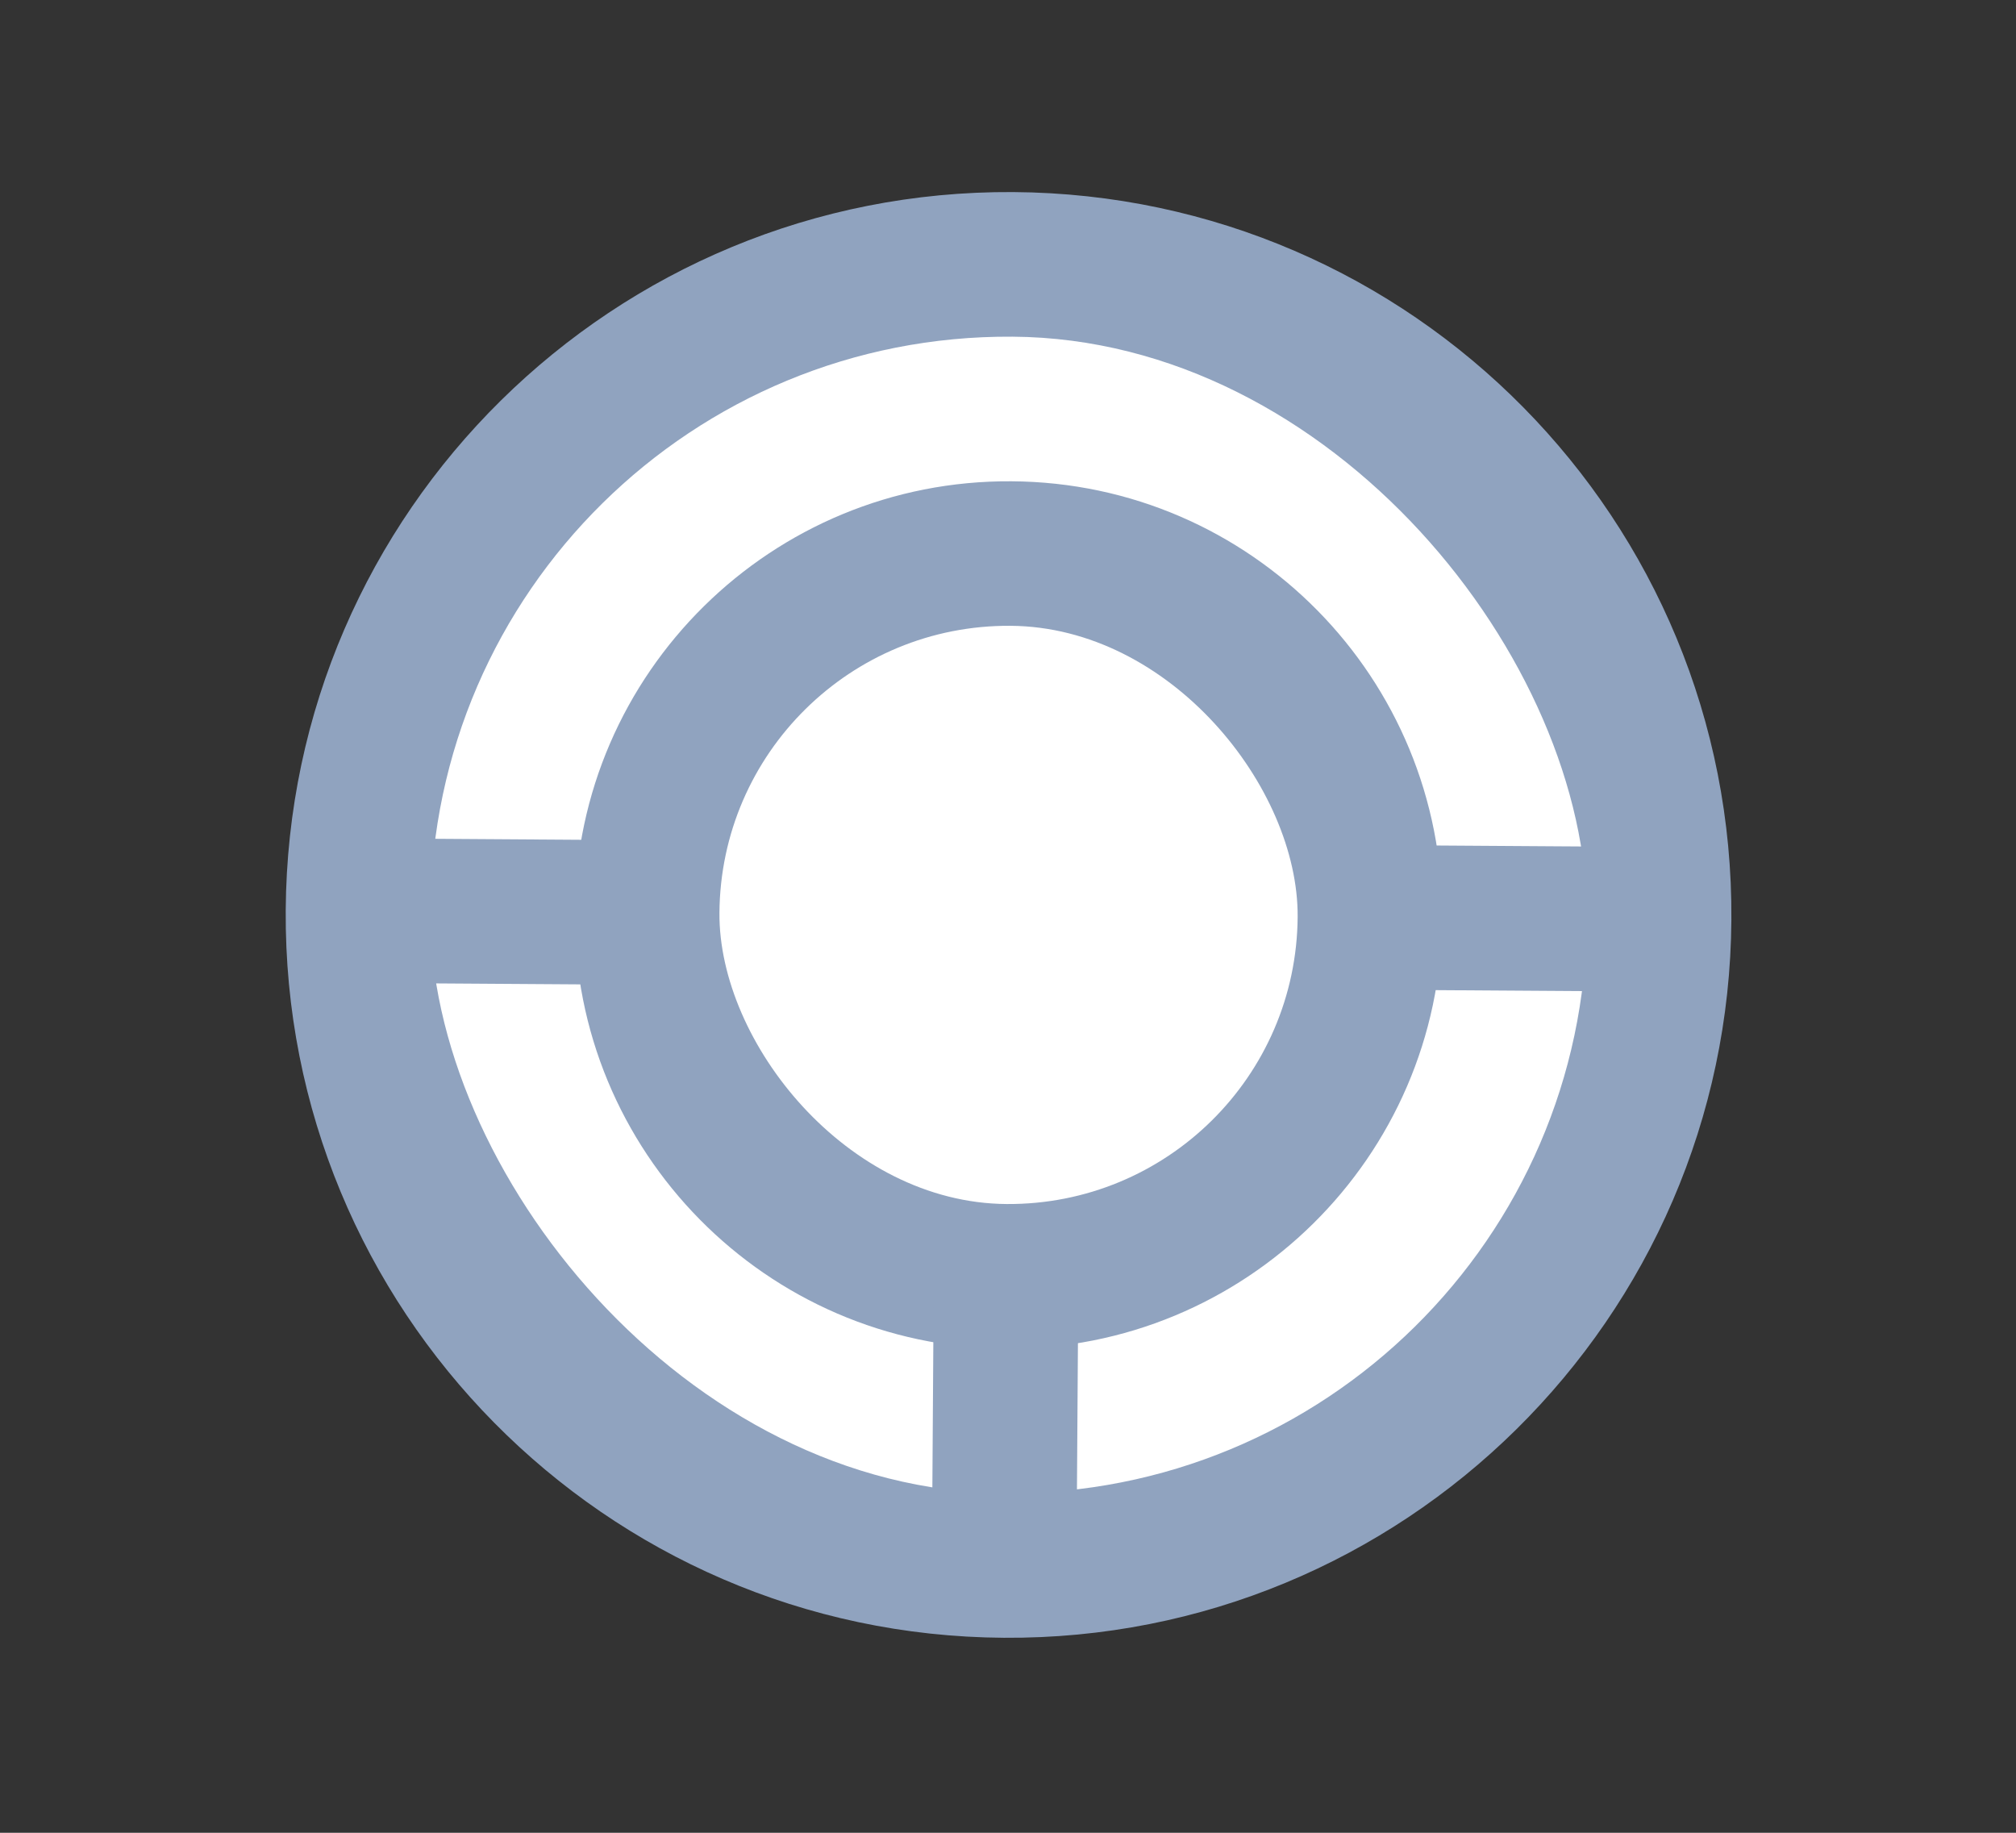 <svg width="11" height="10" viewBox="0 0 11 10" fill="none" xmlns="http://www.w3.org/2000/svg">
<rect x="0" y="0" width="11" height="10" fill="#333333" stroke="none"/>
<path d="M5.529 1.048C3.352 1.034 1.573 2.789 1.559 4.966C1.544 7.143 3.3 8.922 5.477 8.936C7.654 8.951 9.433 7.196 9.447 5.018C9.462 2.841 7.71 1.063 5.529 1.048Z" fill="#90A3BF"/>
<rect x="2.369" y="1.816" width="6.311" height="6.311" rx="3.155" transform="rotate(0.381 2.369 1.816)" fill="white"/>
<path d="M5.519 2.626C4.212 2.617 3.145 3.67 3.136 4.976C3.128 6.283 4.181 7.35 5.487 7.359C6.794 7.367 7.861 6.314 7.869 5.008C7.878 3.702 6.827 2.634 5.519 2.626Z" fill="#90A3BF"/>
<rect x="3.936" y="3.404" width="3.155" height="3.155" rx="1.578" transform="rotate(0.381 3.936 3.404)" fill="white"/>
<rect x="5.095" y="6.962" width="0.789" height="1.578" transform="rotate(0.381 5.095 6.962)" fill="#90A3BF"/>
<rect x="7.478" y="4.611" width="1.578" height="0.789" transform="rotate(0.381 7.478 4.611)" fill="#90A3BF"/>
<rect x="1.956" y="4.574" width="1.578" height="0.789" transform="rotate(0.381 1.956 4.574)" fill="#90A3BF"/>
</svg>
